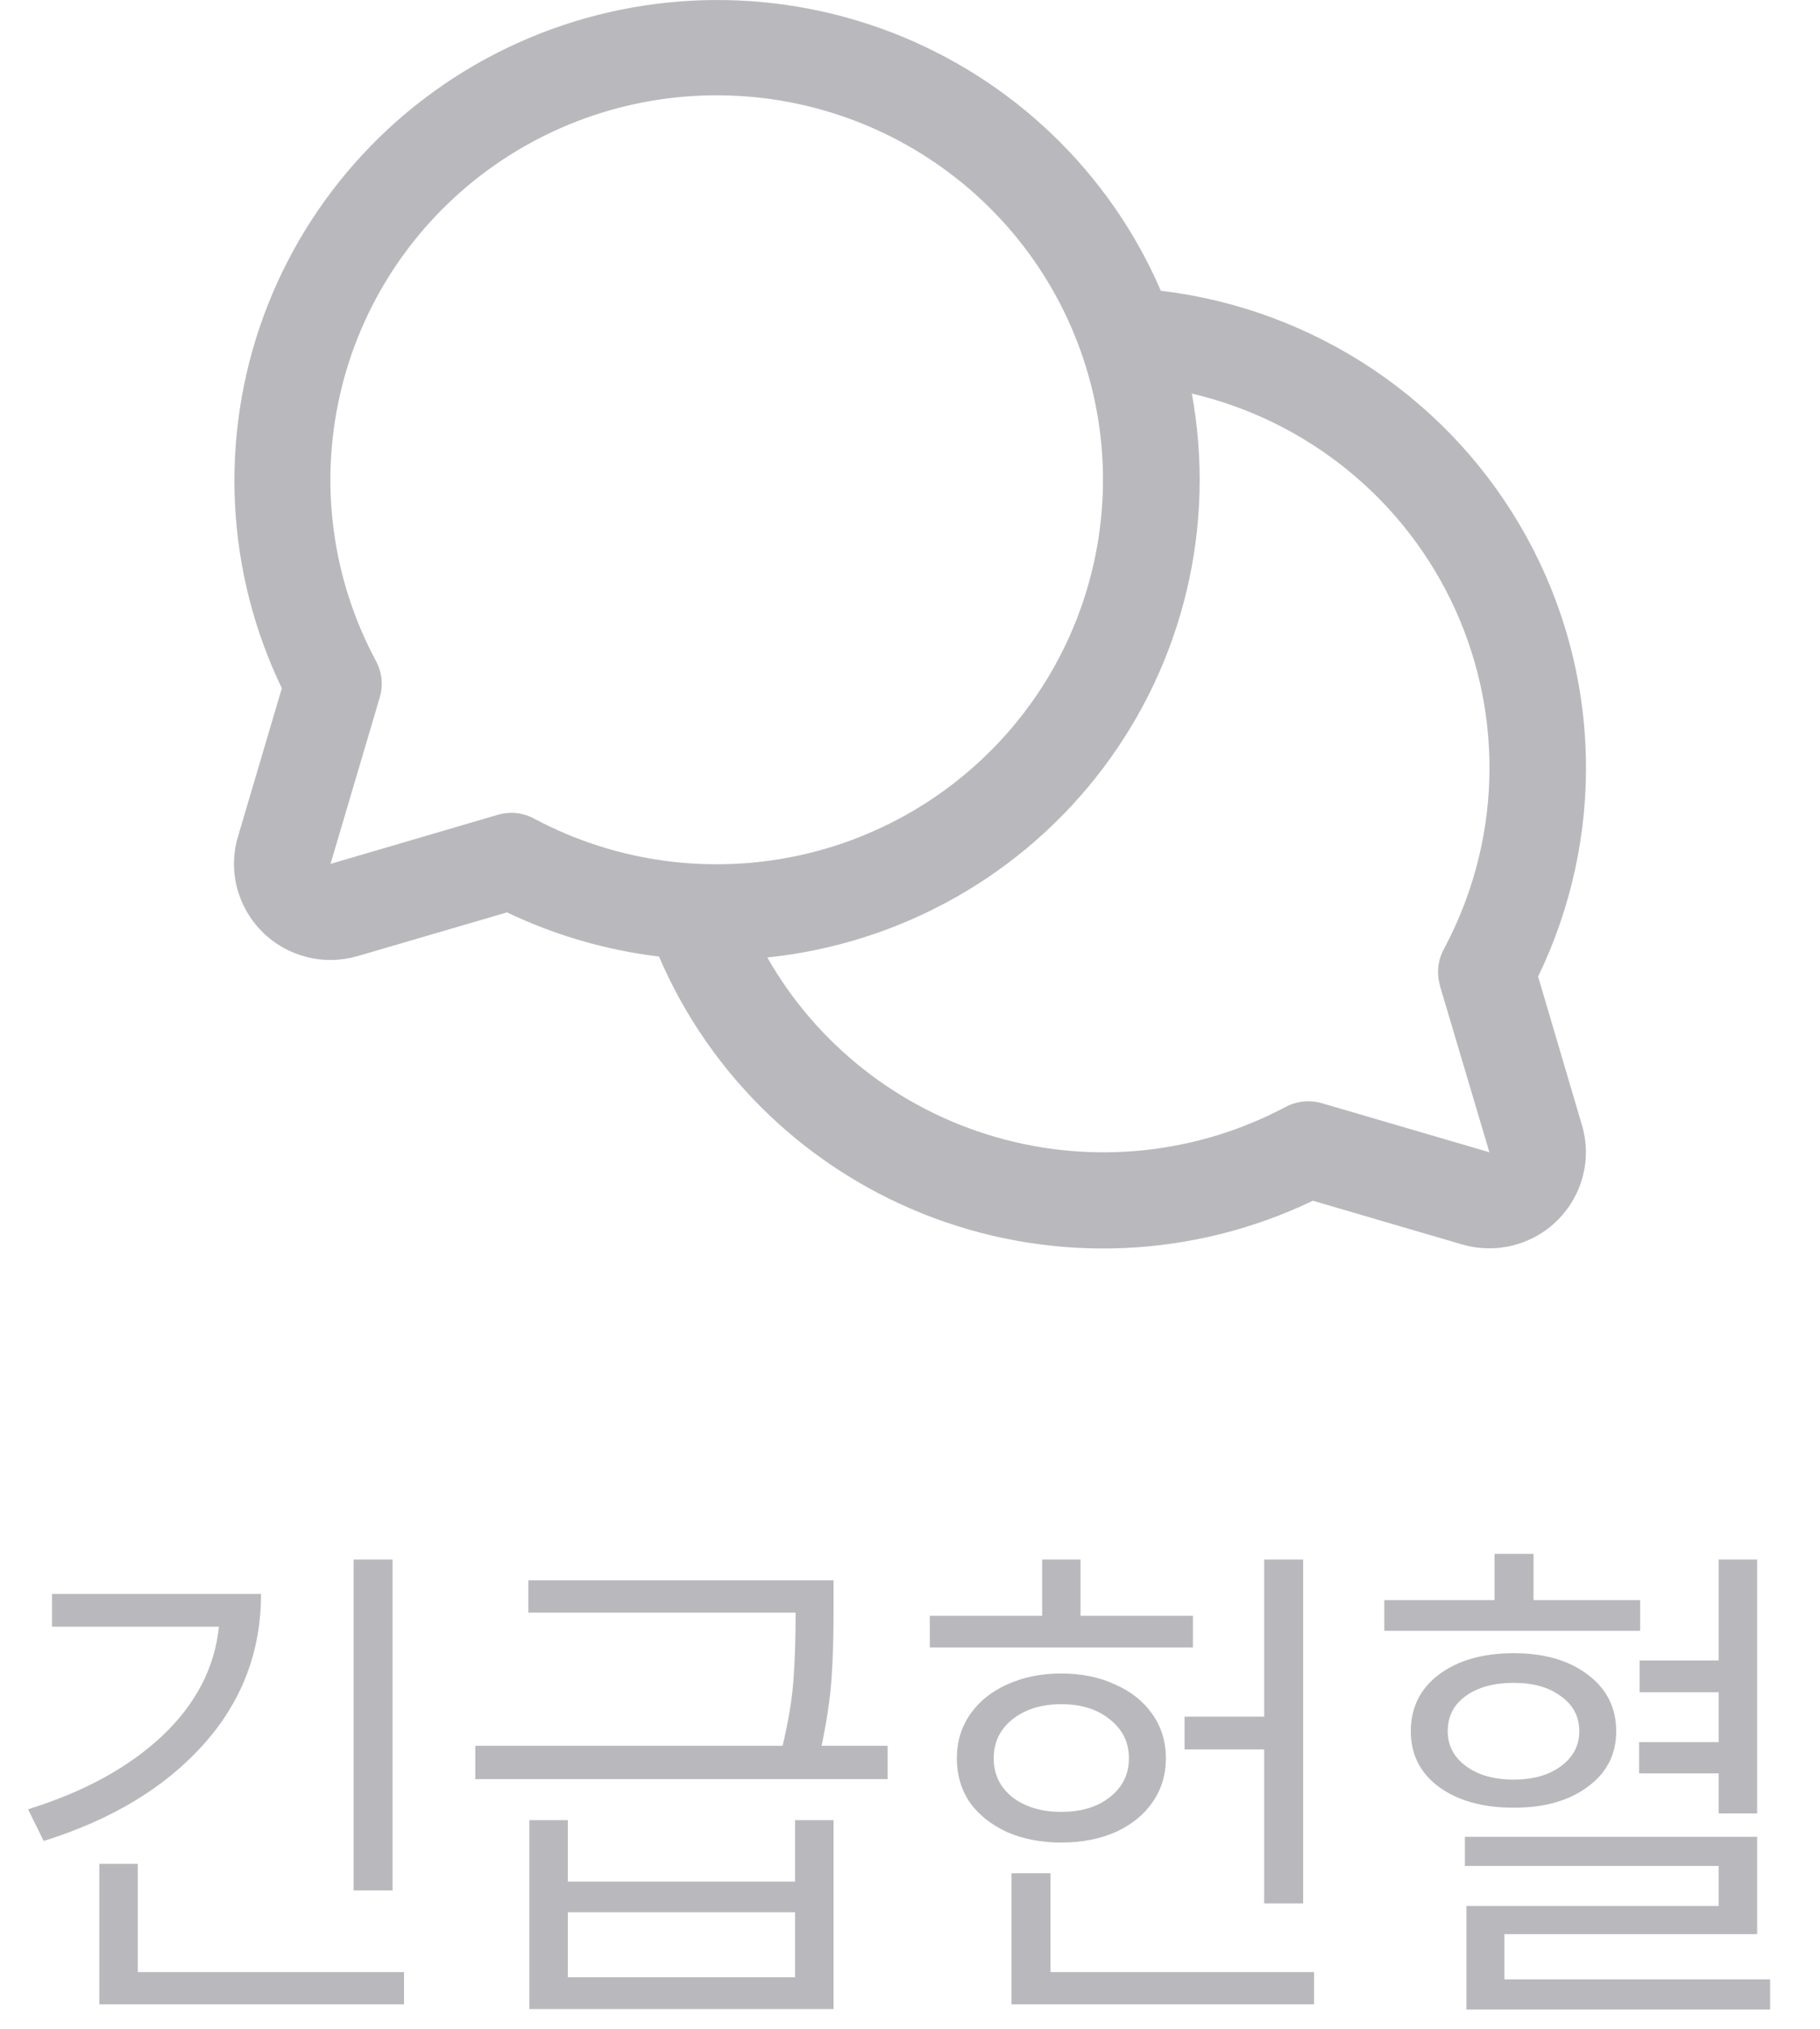 <svg width="35" height="39" viewBox="0 0 35 39" fill="none" xmlns="http://www.w3.org/2000/svg">
<path d="M29.579 18.773C30.22 17.449 30.535 15.992 30.497 14.523C30.459 13.053 30.069 11.614 29.359 10.325C28.65 9.035 27.642 7.933 26.418 7.109C25.194 6.286 23.791 5.764 22.324 5.589C21.836 4.46 21.127 3.439 20.237 2.586C19.348 1.733 18.296 1.066 17.144 0.622C15.992 0.179 14.762 -0.031 13.528 0.004C12.293 0.039 11.078 0.319 9.953 0.827C8.828 1.336 7.817 2.062 6.978 2.965C6.139 3.867 5.49 4.926 5.067 6.081C4.645 7.236 4.459 8.463 4.519 9.691C4.58 10.919 4.886 12.122 5.42 13.23L4.576 16.084C4.481 16.402 4.475 16.74 4.557 17.062C4.64 17.384 4.808 17.678 5.044 17.913C5.28 18.148 5.575 18.315 5.899 18.397C6.222 18.479 6.562 18.472 6.882 18.378L9.75 17.539C10.671 17.979 11.659 18.266 12.673 18.388C13.166 19.537 13.887 20.574 14.795 21.438C15.702 22.301 16.776 22.972 17.951 23.411C19.127 23.85 20.379 24.047 21.634 23.991C22.888 23.934 24.117 23.625 25.248 23.082L28.116 23.922C28.436 24.016 28.776 24.022 29.099 23.94C29.422 23.858 29.718 23.691 29.953 23.456C30.189 23.221 30.358 22.928 30.44 22.606C30.523 22.285 30.517 21.947 30.422 21.628L29.579 18.773ZM9.838 15.625C9.75 15.626 9.661 15.638 9.576 15.662L6.356 16.607L7.305 13.401C7.372 13.169 7.346 12.921 7.231 12.708C6.391 11.145 6.144 9.334 6.534 7.605C6.924 5.875 7.926 4.343 9.357 3.287C10.787 2.231 12.552 1.722 14.329 1.852C16.105 1.982 17.775 2.743 19.035 3.997C20.295 5.25 21.06 6.912 21.191 8.68C21.322 10.447 20.81 12.203 19.749 13.626C18.687 15.05 17.147 16.047 15.409 16.435C13.671 16.823 11.85 16.577 10.28 15.741C10.144 15.666 9.993 15.627 9.838 15.625ZM27.689 18.943L28.642 22.15L25.42 21.207C25.187 21.14 24.937 21.166 24.723 21.279C23.013 22.188 21.015 22.396 19.153 21.859C17.291 21.323 15.713 20.084 14.756 18.406C16.028 18.274 17.258 17.882 18.37 17.255C19.482 16.627 20.452 15.778 21.218 14.76C21.985 13.742 22.531 12.578 22.824 11.34C23.117 10.102 23.149 8.817 22.92 7.566C24.027 7.825 25.06 8.335 25.939 9.055C26.817 9.775 27.518 10.686 27.986 11.718C28.454 12.751 28.678 13.876 28.64 15.008C28.601 16.139 28.302 17.247 27.766 18.246C27.65 18.46 27.624 18.71 27.692 18.943H27.689Z" fill="#9C9CA1" fill-opacity="0.7"/>
<path d="M7.55 29.98V36.34H6.8V29.98H7.55ZM0.54 34.78C1.613 34.447 2.473 33.977 3.12 33.37C3.767 32.757 4.13 32.057 4.21 31.27H1V30.64H5.02C5.02 31.753 4.647 32.723 3.9 33.55C3.16 34.37 2.14 34.983 0.84 35.39L0.54 34.78ZM1.91 35.83H2.65V37.91H7.77V38.53H1.91V35.83ZM10.92 34.99V36.17H15.29V34.99H16.03V38.62H10.18V34.99H10.92ZM9.14 33.56H15.05C15.164 33.08 15.234 32.653 15.26 32.28C15.287 31.907 15.3 31.487 15.3 31.02V31H10.16V30.38H16.03V31.02C16.03 31.487 16.017 31.907 15.99 32.28C15.964 32.653 15.9 33.08 15.8 33.56H17.07V34.2H9.14V33.56ZM15.29 38.01V36.76H10.92V38.01H15.29ZM25.061 29.98V36.59H24.311V33.63H22.78V33H24.311V29.98H25.061ZM17.881 31.06H20.041V29.98H20.78V31.06H22.941V31.67H17.881V31.06ZM18.401 33.8C18.401 33.48 18.487 33.197 18.66 32.95C18.834 32.703 19.07 32.513 19.37 32.38C19.677 32.24 20.024 32.17 20.41 32.17C20.797 32.17 21.14 32.24 21.441 32.38C21.747 32.513 21.987 32.703 22.16 32.95C22.334 33.197 22.421 33.48 22.421 33.8C22.421 34.12 22.334 34.403 22.16 34.65C21.994 34.89 21.757 35.08 21.451 35.22C21.144 35.353 20.797 35.42 20.41 35.42C20.024 35.42 19.677 35.353 19.37 35.22C19.064 35.08 18.824 34.89 18.651 34.65C18.484 34.403 18.401 34.12 18.401 33.8ZM19.11 33.8C19.11 34.107 19.23 34.357 19.471 34.55C19.717 34.737 20.03 34.83 20.41 34.83C20.791 34.83 21.101 34.737 21.34 34.55C21.587 34.357 21.71 34.107 21.71 33.8C21.71 33.493 21.587 33.243 21.34 33.05C21.101 32.857 20.791 32.76 20.41 32.76C20.03 32.76 19.717 32.857 19.471 33.05C19.23 33.243 19.11 33.493 19.11 33.8ZM19.451 36.01H20.201V37.91H25.27V38.53H19.451V36.01ZM33.051 31.92V29.98H33.791V34.86H33.051V34.09H31.521V33.49H33.051V32.53H31.531V31.92H33.051ZM26.621 30.76H28.741V29.87H29.491V30.76H31.541V31.35H26.621V30.76ZM27.131 33.28C27.131 32.827 27.311 32.463 27.671 32.19C28.037 31.917 28.517 31.78 29.111 31.78C29.697 31.78 30.171 31.917 30.531 32.19C30.897 32.463 31.081 32.827 31.081 33.28C31.081 33.727 30.897 34.083 30.531 34.35C30.171 34.617 29.697 34.75 29.111 34.75C28.517 34.75 28.037 34.617 27.671 34.35C27.311 34.083 27.131 33.727 27.131 33.28ZM27.841 33.28C27.841 33.553 27.957 33.777 28.191 33.95C28.424 34.123 28.731 34.21 29.111 34.21C29.484 34.21 29.787 34.123 30.021 33.95C30.254 33.777 30.371 33.553 30.371 33.28C30.371 33 30.254 32.777 30.021 32.61C29.794 32.437 29.491 32.35 29.111 32.35C28.731 32.35 28.424 32.433 28.191 32.6C27.957 32.767 27.841 32.993 27.841 33.28ZM28.171 35.31H33.791V37.18H28.931V38.05H34.041V38.63H28.201V36.64H33.051V35.87H28.171V35.31Z" fill="#9C9CA1" fill-opacity="0.7"/>
</svg>

